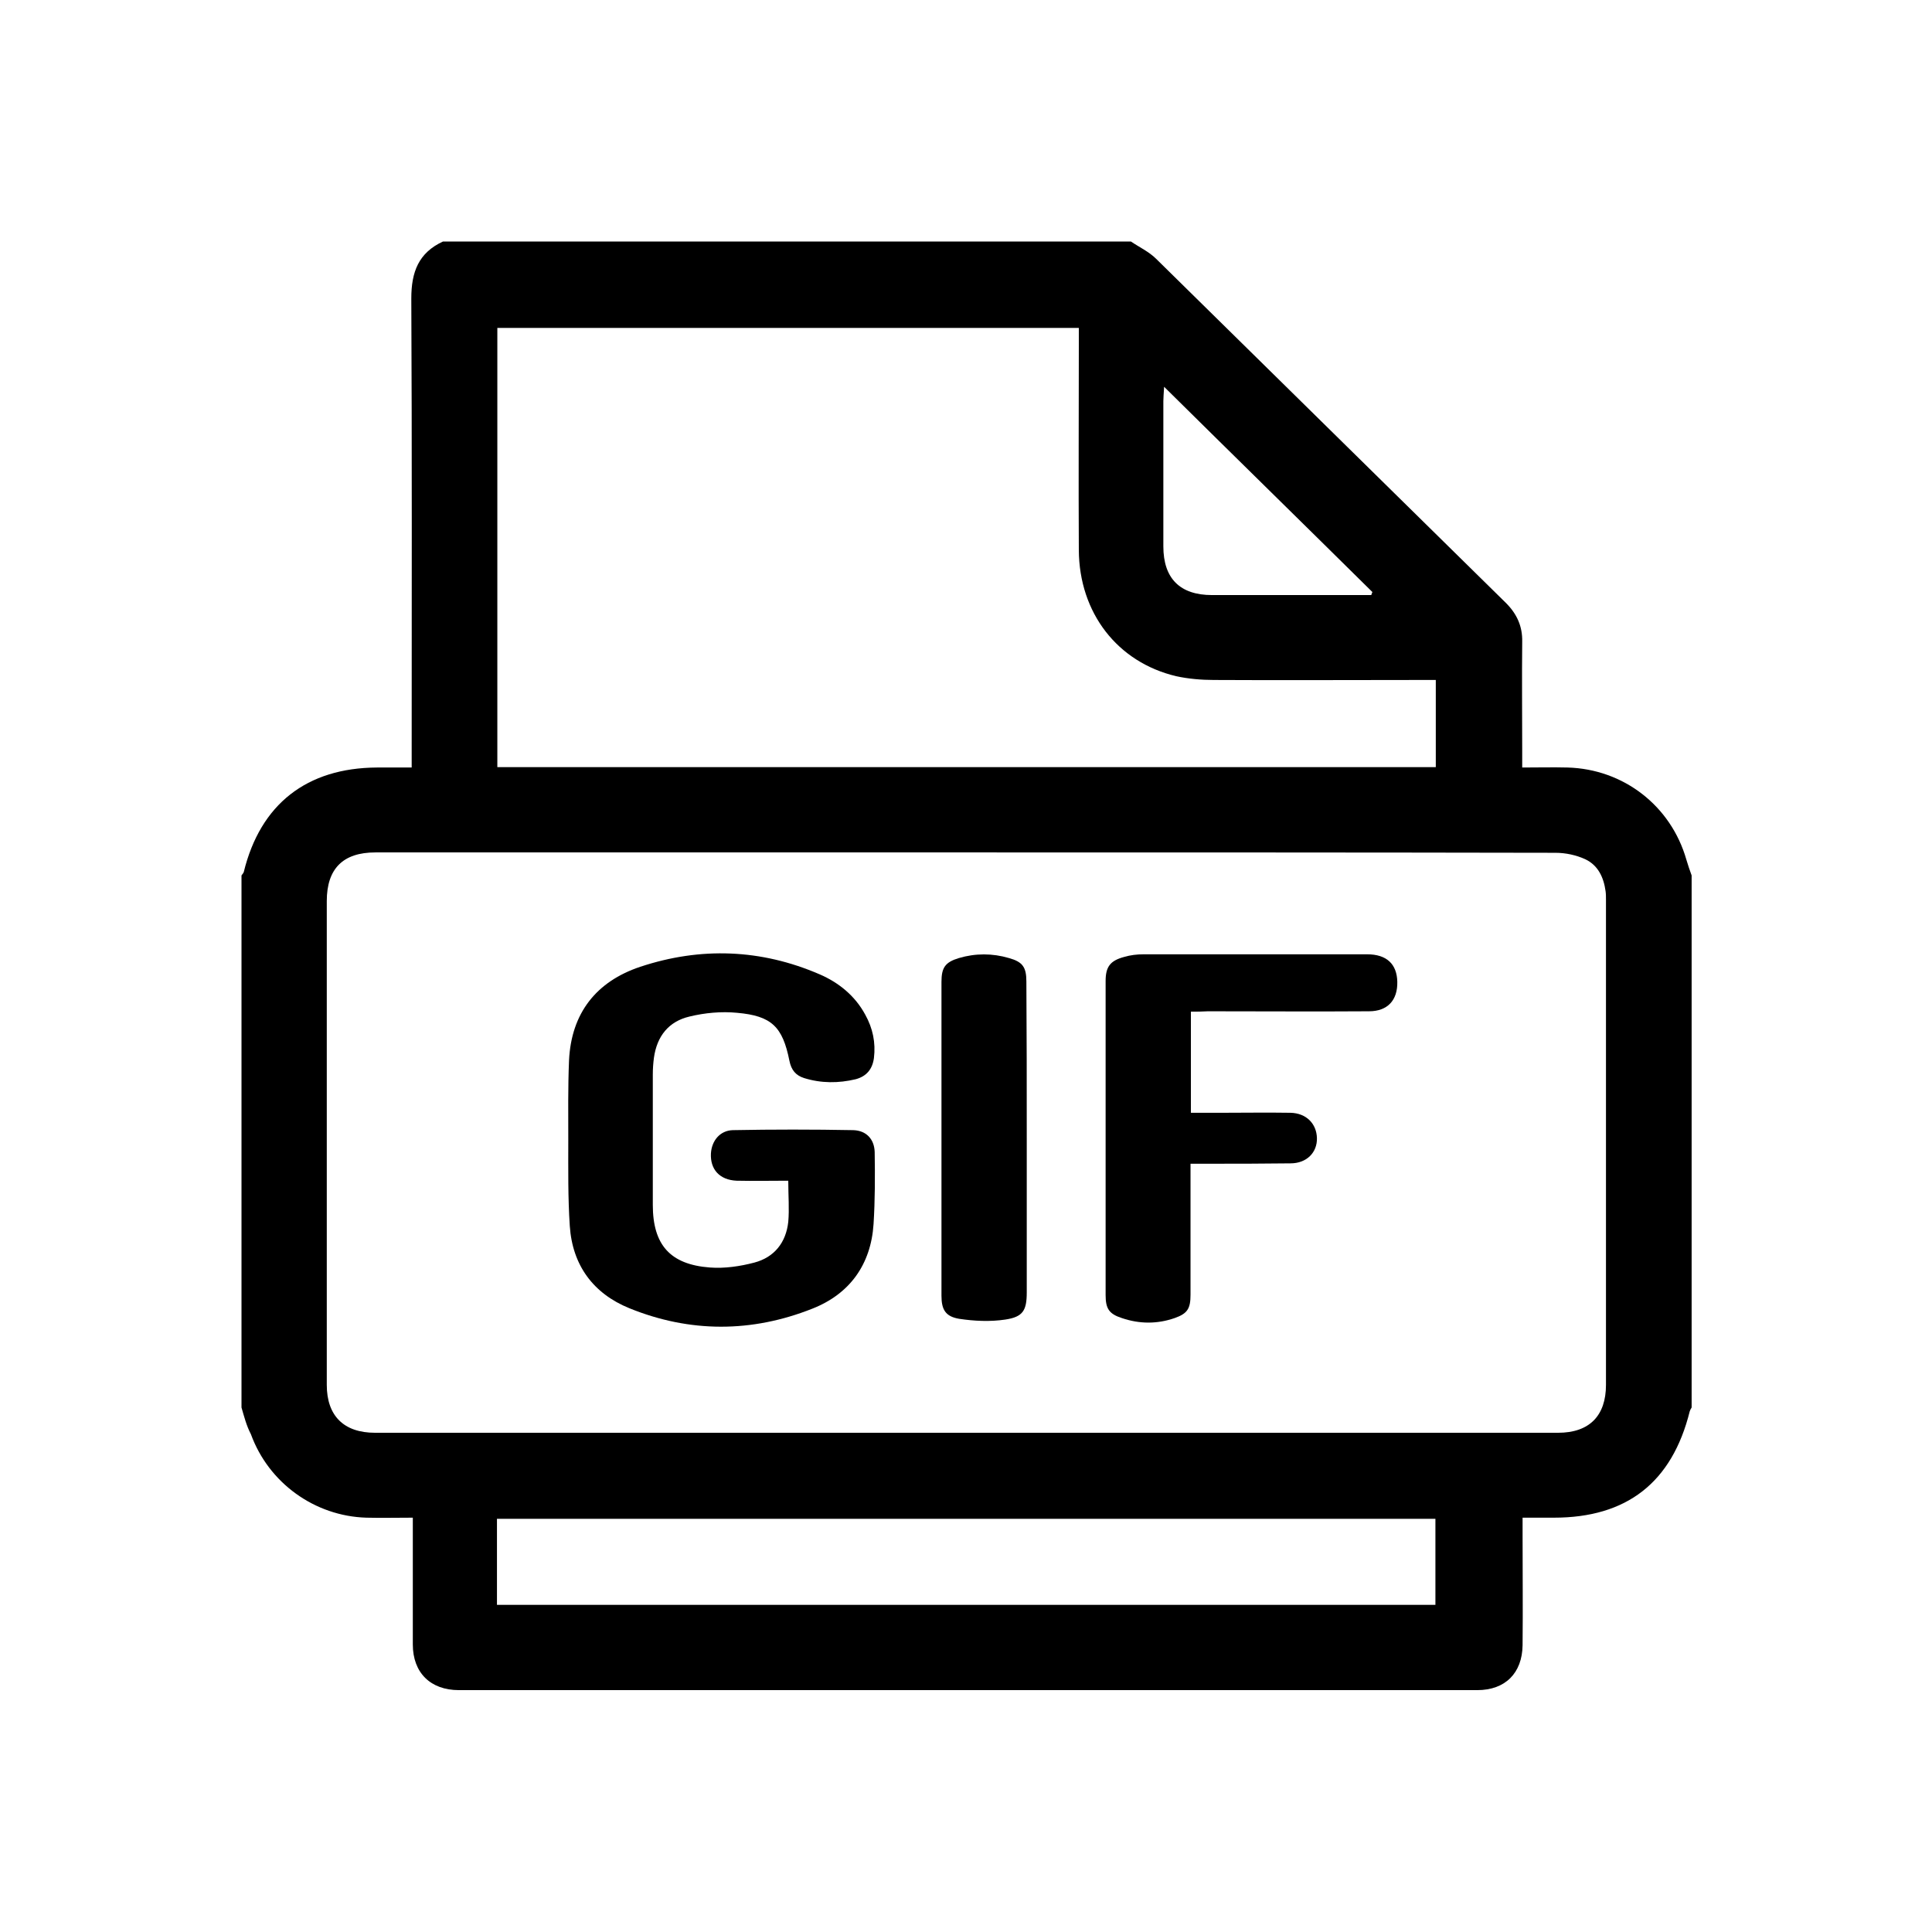 <?xml version="1.0" encoding="utf-8"?>
<!-- Generator: Adobe Illustrator 22.0.1, SVG Export Plug-In . SVG Version: 6.00 Build 0)  -->
<svg version="1.1" id="Capa_1" xmlns="http://www.w3.org/2000/svg" xmlns:xlink="http://www.w3.org/1999/xlink" x="0px" y="0px"
	 viewBox="0 0 512 512" style="enable-background:new 0 0 512 512;" xml:space="preserve">
<g>
	<g>
		<path d="M64,373c0-47,0-94,0-141c0.2-0.3,0.5-0.6,0.6-0.9c4.4-18,16.7-27.6,35.3-27.7c3,0,5.9,0,9.2,0c0-1.9,0-3.4,0-4.9
			c0-39.8,0.1-79.6-0.1-119.4c0-7,1.9-12.1,8.4-15.1c60.8,0,121.5,0,182.3,0c2.2,1.5,4.8,2.7,6.7,4.6c30.9,30.4,61.8,60.8,92.7,91.2
			c2.9,2.9,4.4,6.2,4.3,10.3c-0.1,9.6,0,19.2,0,28.9c0,1.3,0,2.7,0,4.4c4.3,0,8.1-0.1,12,0c14.8,0.4,27.4,10.1,31.5,24.4
			c0.4,1.4,0.9,2.8,1.4,4.2c0,47,0,94,0,141c-0.2,0.3-0.4,0.7-0.5,1c-4.7,18.9-16.7,28.2-36,28.2c-2.7,0-5.4,0-8.3,0
			c0,1.9,0,3.3,0,4.6c0,9.7,0.1,19.5,0,29.2c-0.1,7.4-4.6,11.9-12,11.9c-90,0-179.9,0-269.9,0c-7.5,0-12.2-4.6-12.2-12.1
			c0-9.9,0-19.7,0-29.6c0-1.2,0-2.4,0-4c-4.3,0-8.3,0.1-12.3,0c-13.7-0.4-25.9-9.2-30.6-22.1C65.3,377.8,64.7,375.4,64,373z
			 M256.2,225.9c-52.2,0-104.5,0-156.7,0c-8.6,0-12.9,4.3-12.9,12.9c0,42.7,0,85.5,0,128.2c0,8.2,4.5,12.7,12.8,12.7
			c104.5,0,209,0,313.5,0c8.3,0,12.7-4.5,12.7-12.7c0-42.9,0-85.7,0-128.6c0-0.7,0-1.5-0.1-2.2c-0.5-3.7-2-6.9-5.4-8.5
			c-2.4-1.1-5.2-1.7-7.9-1.7C360.2,225.9,308.2,225.9,256.2,225.9z M380.5,180.2c-1.8,0-3.1,0-4.5,0c-18.1,0-36.2,0.1-54.3,0
			c-3.3,0-6.8-0.3-10-1c-15.6-3.7-25.7-16.8-25.8-33.4c-0.1-18.2,0-36.5,0-54.7c0-1.3,0-2.7,0-4.2c-51.6,0-102.9,0-154.1,0
			c0,39,0,77.6,0,116.4c83,0,165.8,0,248.7,0C380.5,195.5,380.5,188.1,380.5,180.2z M131.7,425.3c83.1,0,165.9,0,248.7,0
			c0-7.7,0-15.3,0-22.8c-83,0-165.8,0-248.7,0C131.7,410.1,131.7,417.6,131.7,425.3z M363.4,157.7c0.1-0.3,0.2-0.6,0.3-0.8
			c-18.2-18-36.5-35.9-55.2-54.4c-0.1,1.9-0.2,2.9-0.2,3.8c0,12.8,0,25.7,0,38.5c0,8.5,4.4,12.9,12.9,12.9c13.1,0,26.2,0,39.3,0
			C361.5,157.7,362.5,157.7,363.4,157.7z"/>
		<path d="M208.9,312.9c-4.7,0-9.2,0.1-13.7,0c-4.5-0.2-7-3-6.8-7.2c0.2-3.4,2.4-6.1,5.8-6.2c10.6-0.2,21.2-0.2,31.9,0
			c3.5,0.1,5.6,2.4,5.7,5.8c0.1,6.4,0.1,12.8-0.3,19.1c-0.7,10.7-6.3,18.5-16.2,22.4c-16.1,6.4-32.5,6.4-48.5-0.1
			c-9.6-3.9-15.1-11.4-15.8-21.8c-0.5-7.5-0.4-15-0.4-22.5c0-7.1-0.1-14.3,0.2-21.4c0.6-12.5,7.2-20.9,18.9-24.8
			c16-5.3,32-4.7,47.5,2c5.1,2.2,9.4,5.7,12.1,10.7c2,3.6,2.8,7.4,2.3,11.5c-0.4,2.9-1.9,4.8-4.8,5.6c-4.6,1.1-9.2,1.1-13.7-0.3
			c-2.2-0.7-3.4-2.1-3.9-4.6c-1.8-9-4.7-11.9-13.9-12.7c-4.1-0.4-8.5,0-12.6,1c-5.5,1.3-8.6,5.2-9.4,10.9c-0.2,1.5-0.3,3-0.3,4.5
			c0,11.5,0,23,0,34.5c0,10.6,4.6,15.8,15.1,16.6c3.9,0.3,8-0.3,11.8-1.3c5.3-1.4,8.4-5.3,9-10.8
			C209.2,320.4,208.9,316.9,208.9,312.9z"/>
		<path d="M315.6,268.1c0,9.2,0,17.8,0,26.8c2.8,0,5.4,0,8,0c6.1,0,12.2-0.1,18.4,0c4.2,0.1,6.9,2.9,7,6.7c0.1,3.8-2.7,6.7-7,6.7
			c-7.4,0.1-14.7,0.1-22.1,0.1c-1.3,0-2.7,0-4.4,0c0,1.7,0,3.1,0,4.4c0,10.1,0,20.2,0,30.3c0,3.7-0.8,5-4.2,6.2
			c-4.6,1.6-9.3,1.6-14,0c-3.4-1.1-4.3-2.5-4.3-6.1c0-27.7,0-55.5,0-83.2c0-3.8,1.2-5.4,4.9-6.4c1.7-0.5,3.4-0.7,5.2-0.7
			c19.7,0,39.5,0,59.2,0c5.2,0,7.9,2.6,8,7.3c0.1,4.9-2.6,7.8-7.5,7.8c-14.2,0.1-28.5,0-42.7,0C318.5,268.1,317.2,268.1,315.6,268.1
			z"/>
		<path d="M272.1,301.7c0,13.6,0,27.2,0,40.8c0,4.8-1,6.5-5.7,7.2c-4,0.6-8.2,0.4-12.2-0.2c-3.6-0.6-4.7-2.4-4.7-6.1
			c0-27.7,0-55.4,0-83.2c0-3.8,1-5.2,4.6-6.3c4.4-1.3,8.9-1.3,13.3,0c3.6,1,4.6,2.4,4.6,6.2C272.1,274,272.1,287.8,272.1,301.7z"/>
	</g>
</g>
</svg>
